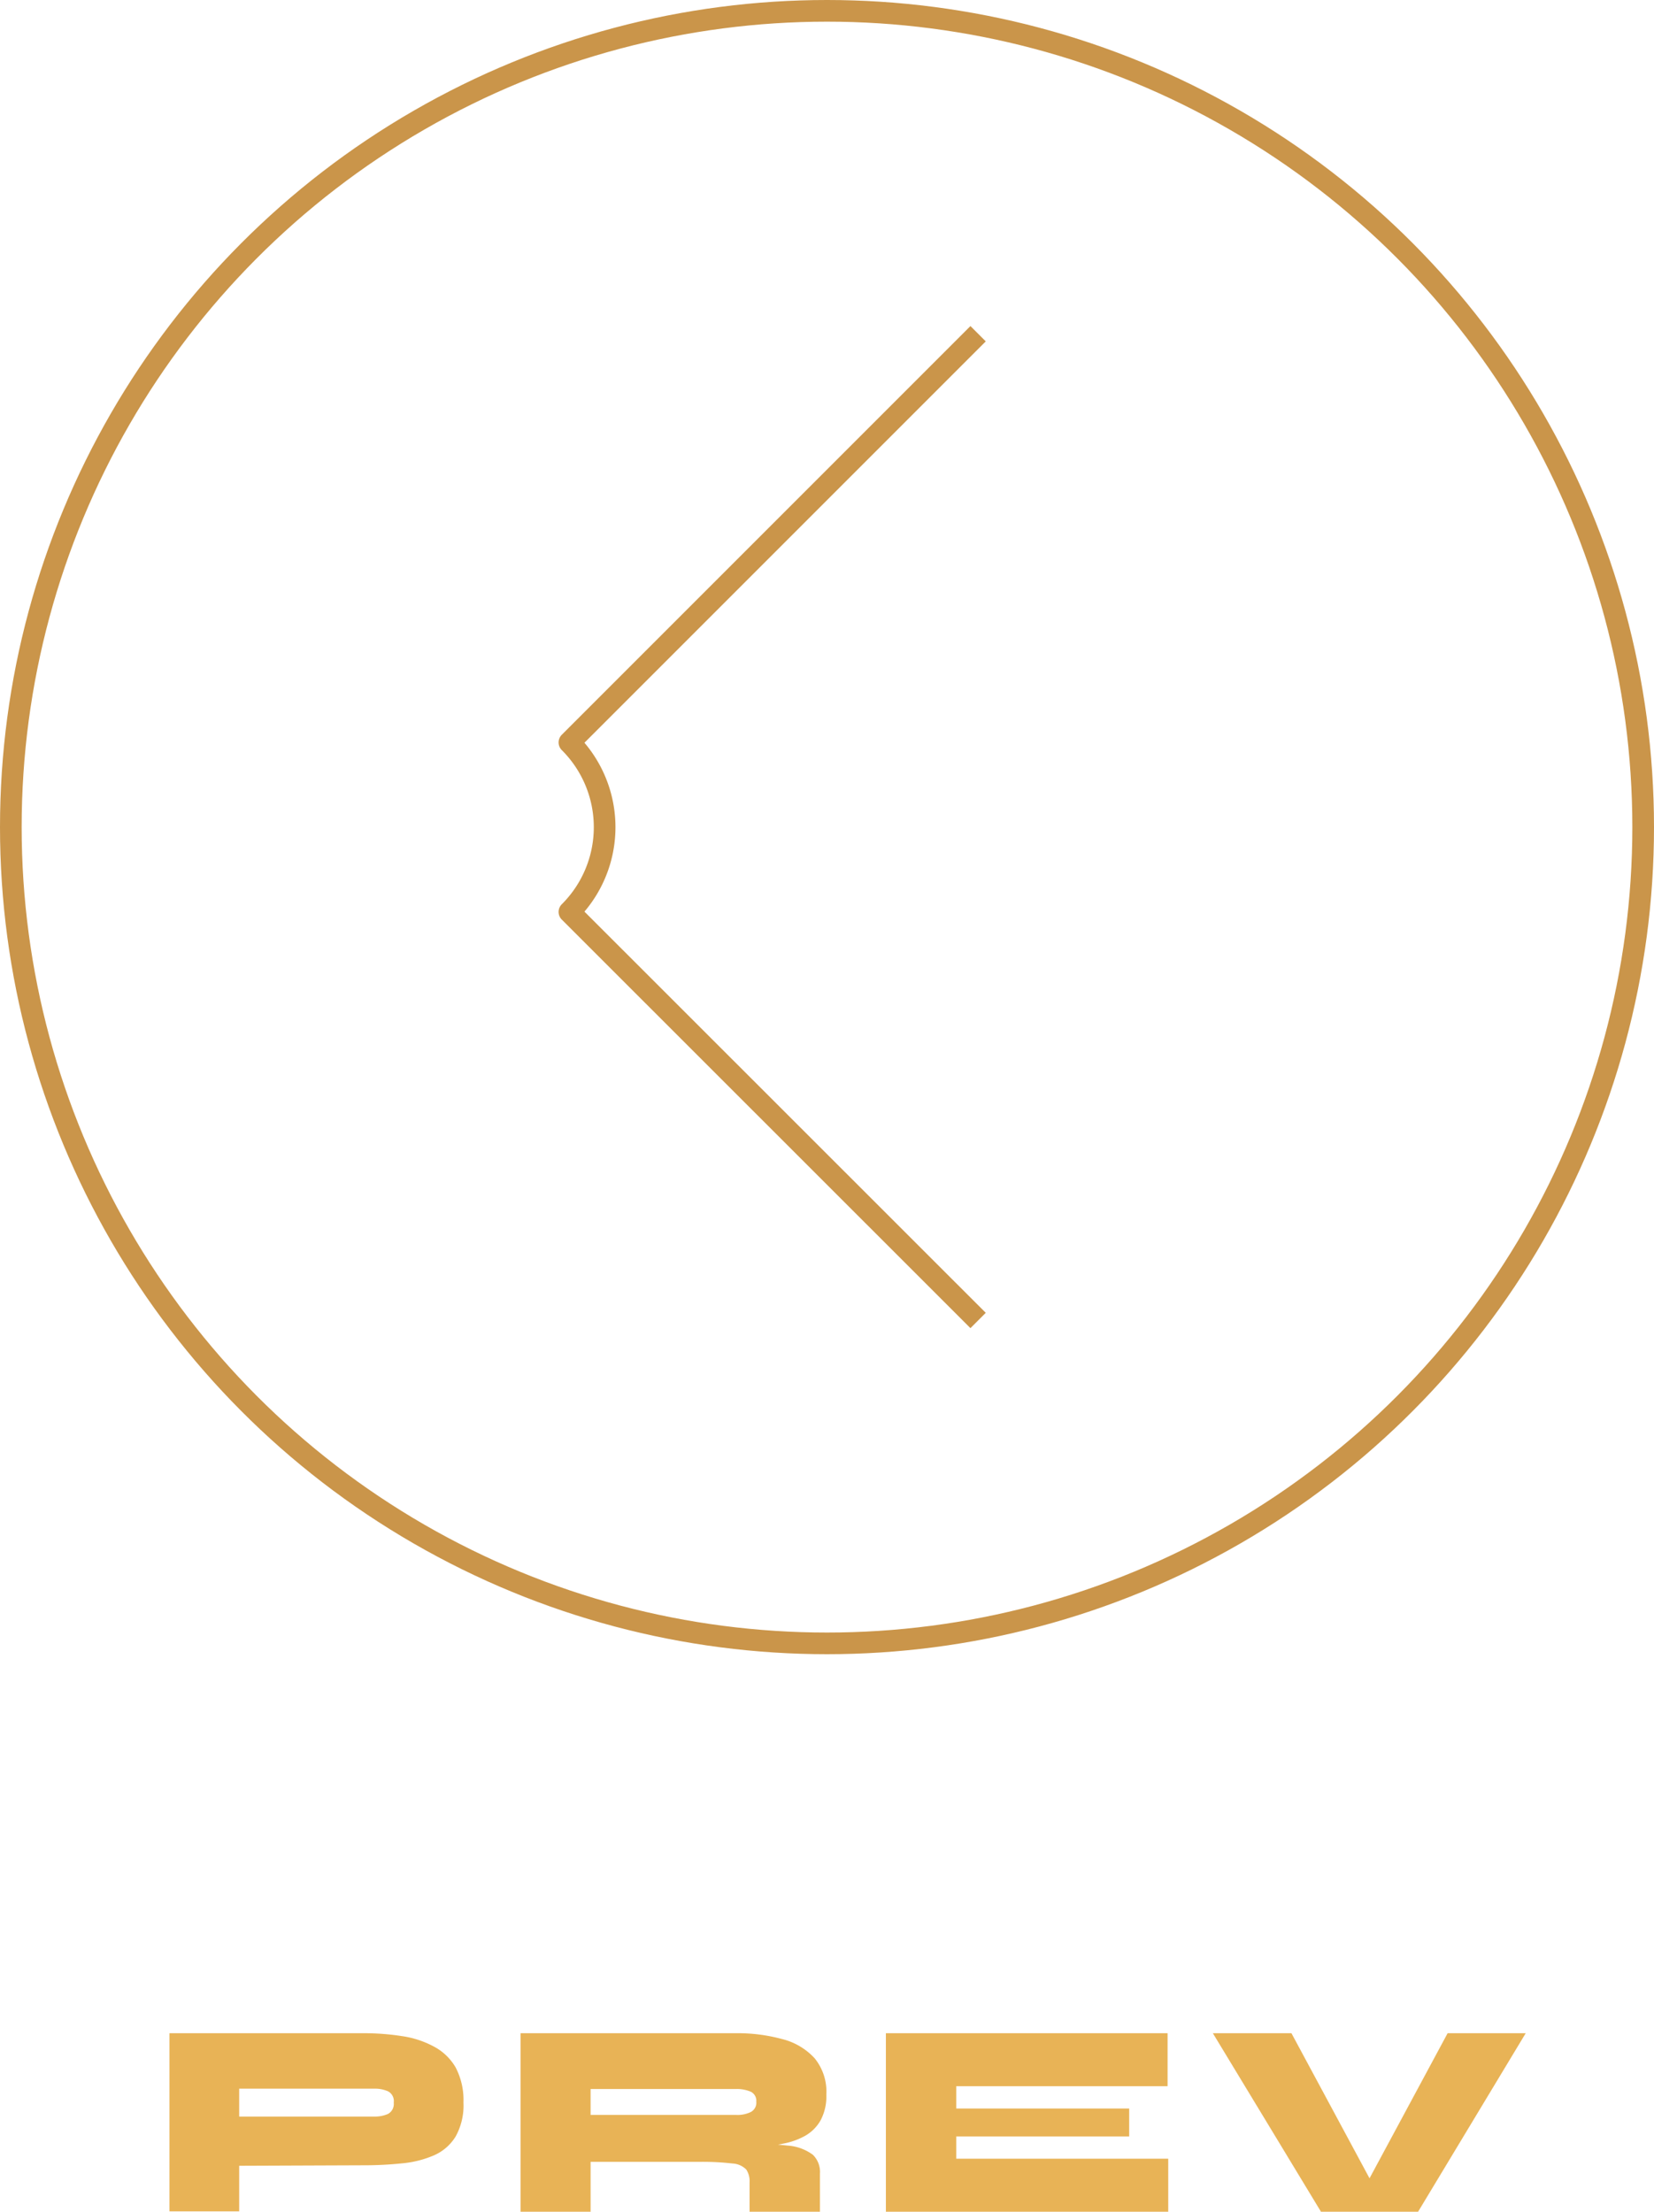 <svg xmlns="http://www.w3.org/2000/svg" width="100.82" height="134.8" viewBox="0 0 100.82 134.8">
  <defs>
    <style>
      .cls-1, .cls-2, .cls-3 {
        fill: none;
      }

      .cls-1 {
        opacity: 0.6;
      }

      .cls-2, .cls-3 {
        stroke: #ca954a;
        stroke-width: 1.32px;
      }

      .cls-2 {
        stroke-miterlimit: 10;
      }

      .cls-3 {
        stroke-linejoin: round;
      }

      .cls-4 {
        fill: #e8b356;
      }
    </style>
  </defs>
  <g id="圖層_2" data-name="圖層 2">
    <g id="圖層_2-2" data-name="圖層 2">
      <g>
        <circle class="cls-1" cx="50.41" cy="50.41" r="49.75"/>
        <circle class="cls-2" cx="50.41" cy="50.41" r="49.75"/>
        <path class="cls-3" d="M59.62,20.34,34.71,45.25a7.29,7.29,0,0,1,0,10.33l24.91,24.9"/>
      </g>
      <g>
        <path class="cls-4" d="M14.31,132v-3h8.48a2,2,0,0,0,.86-.16.69.69,0,0,0,.35-.69.67.67,0,0,0-.35-.69,2,2,0,0,0-.86-.16H14.58v7.48H10.33V123.92h11.8a15.07,15.07,0,0,1,2.39.18,5.83,5.83,0,0,1,1.94.64A3.32,3.32,0,0,1,27.77,126a4.26,4.26,0,0,1,.48,2.14,3.88,3.88,0,0,1-.48,2.08,2.91,2.91,0,0,1-1.31,1.14,6.34,6.34,0,0,1-1.94.49,22.48,22.48,0,0,1-2.39.12Z"/>
        <path class="cls-4" d="M31.73,134.8V123.92H44.87a10.31,10.31,0,0,1,2.78.35,4,4,0,0,1,2,1.17,3.22,3.22,0,0,1,.72,2.22,3.12,3.12,0,0,1-.34,1.55,2.5,2.5,0,0,1-.93.95,4.39,4.39,0,0,1-1.36.49,9.21,9.21,0,0,1-1.6.19l-1.24-.24a28,28,0,0,1,3.12.17,2.91,2.91,0,0,1,1.53.56,1.46,1.46,0,0,1,.43,1.14v2.33H45.69V133a1.29,1.29,0,0,0-.2-.77,1.27,1.27,0,0,0-.85-.37,15.62,15.62,0,0,0-2-.1H36v3.06ZM36,128.9h8.89a1.86,1.86,0,0,0,.86-.17.64.64,0,0,0,.35-.64.61.61,0,0,0-.35-.61,2.16,2.16,0,0,0-.86-.16H36Z"/>
        <path class="cls-4" d="M58.29,130.21v1.36H71.21v3.23H54V123.92H71.17v3.23H58.29v1.36H68.83v1.7Z"/>
        <path class="cls-4" d="M80.52,134.8l-6.59-10.88h4.79l5.63,10.46H82.61l5.63-10.46H93L86.44,134.8Z"/>
      </g>
    </g>
  </g>
</svg>
